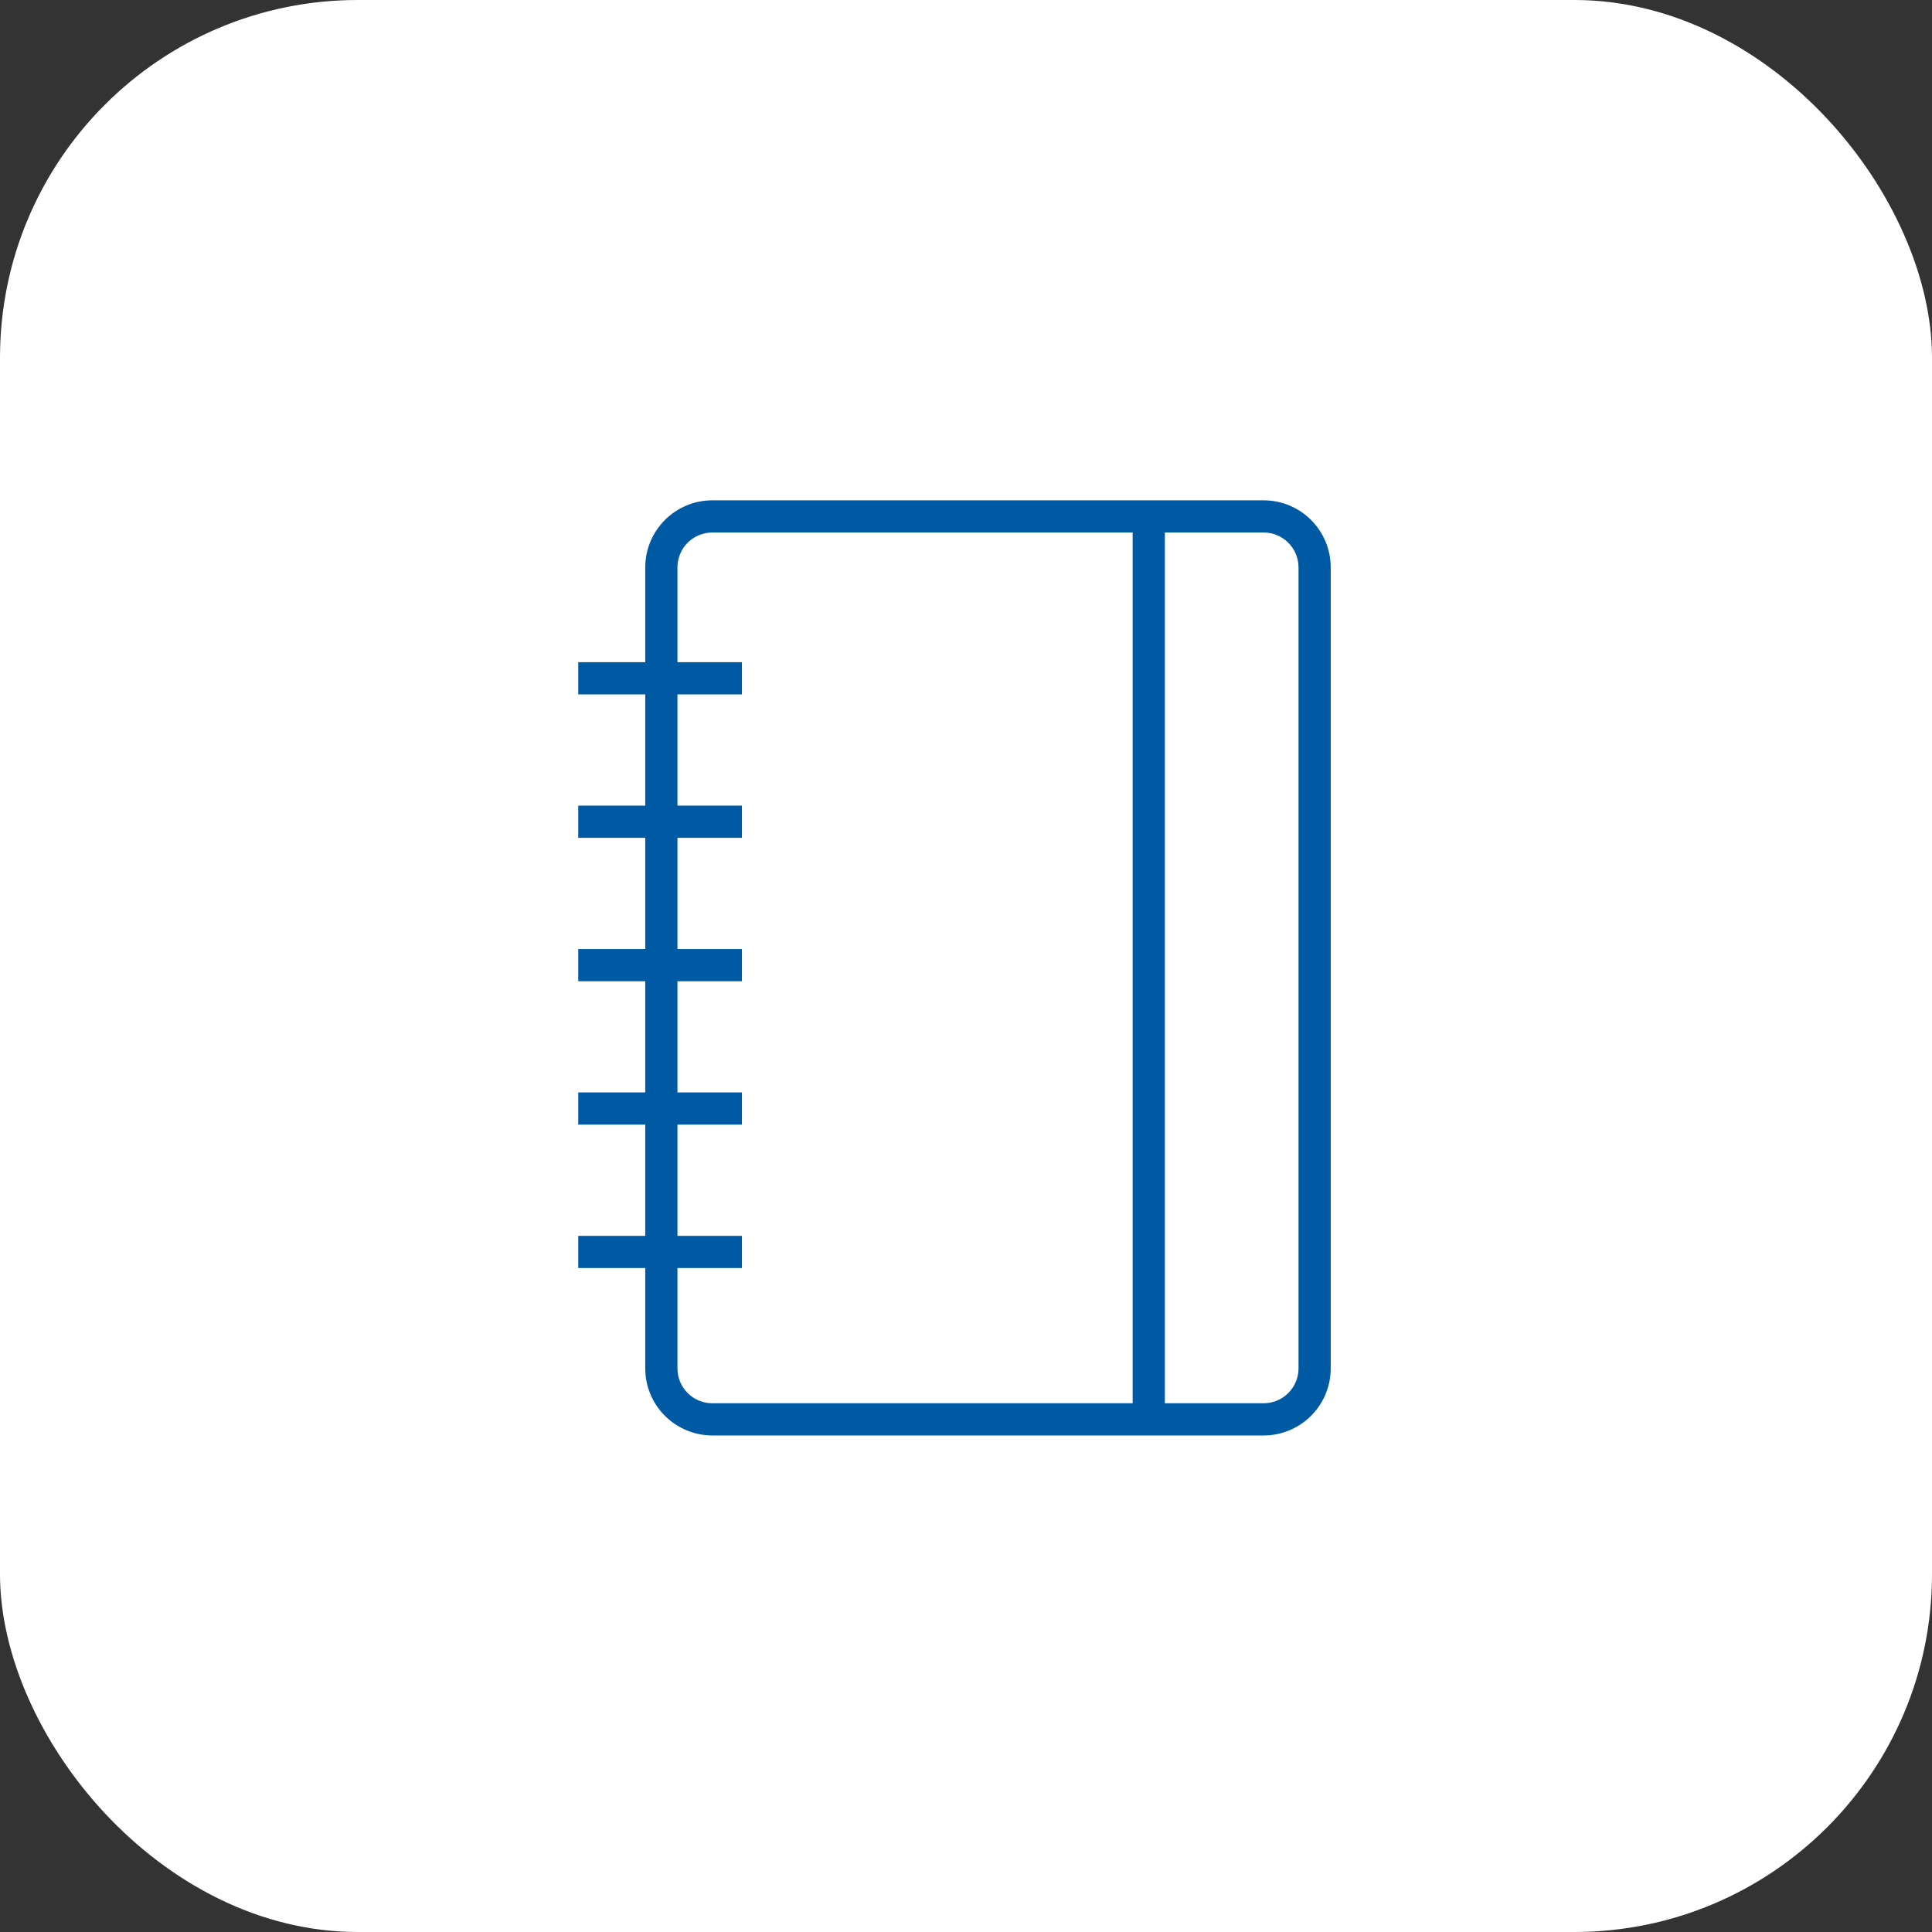 <svg width="54" height="54" viewBox="0 0 54 54" fill="none" xmlns="http://www.w3.org/2000/svg">
<rect x="0" y="0" width="54" height="54" fill="#333333" stroke="none"/>
<rect width="54" height="54" rx="10" fill="white"/>
<path fill-rule="evenodd" clip-rule="evenodd" d="M35.32 13.984H19.909C19.412 13.984 18.935 14.182 18.584 14.533C18.233 14.885 18.035 15.361 18.035 15.858V18.509H16.162V19.409H18.035V22.517H16.162V23.417H18.035V26.526H16.162V27.426H18.035V30.534H16.162V31.434H18.035V34.542H16.162V35.442H18.035V38.248C18.035 38.745 18.233 39.221 18.584 39.572C18.935 39.923 19.412 40.121 19.909 40.122H35.32C35.817 40.121 36.294 39.923 36.645 39.572C36.996 39.221 37.194 38.745 37.194 38.248V15.858C37.194 15.361 36.996 14.885 36.645 14.533C36.293 14.182 35.817 13.985 35.32 13.984ZM18.935 38.248V35.442H20.737V34.542H18.935V31.434H20.737V30.534H18.935V27.426H20.737V26.526H18.935V23.417H20.737V22.517H18.935V19.409H20.737V18.509H18.935V15.858C18.935 15.6 19.038 15.352 19.22 15.169C19.403 14.987 19.65 14.884 19.909 14.884H31.658V39.222H19.909C19.65 39.221 19.403 39.119 19.22 38.936C19.038 38.754 18.935 38.506 18.935 38.248ZM36.294 38.248C36.294 38.506 36.191 38.754 36.008 38.936C35.826 39.119 35.578 39.221 35.32 39.222H32.558V14.884H35.32C35.578 14.884 35.826 14.987 36.008 15.169C36.191 15.352 36.294 15.6 36.294 15.858V38.248Z" fill="#005AA3"/>
</svg>
